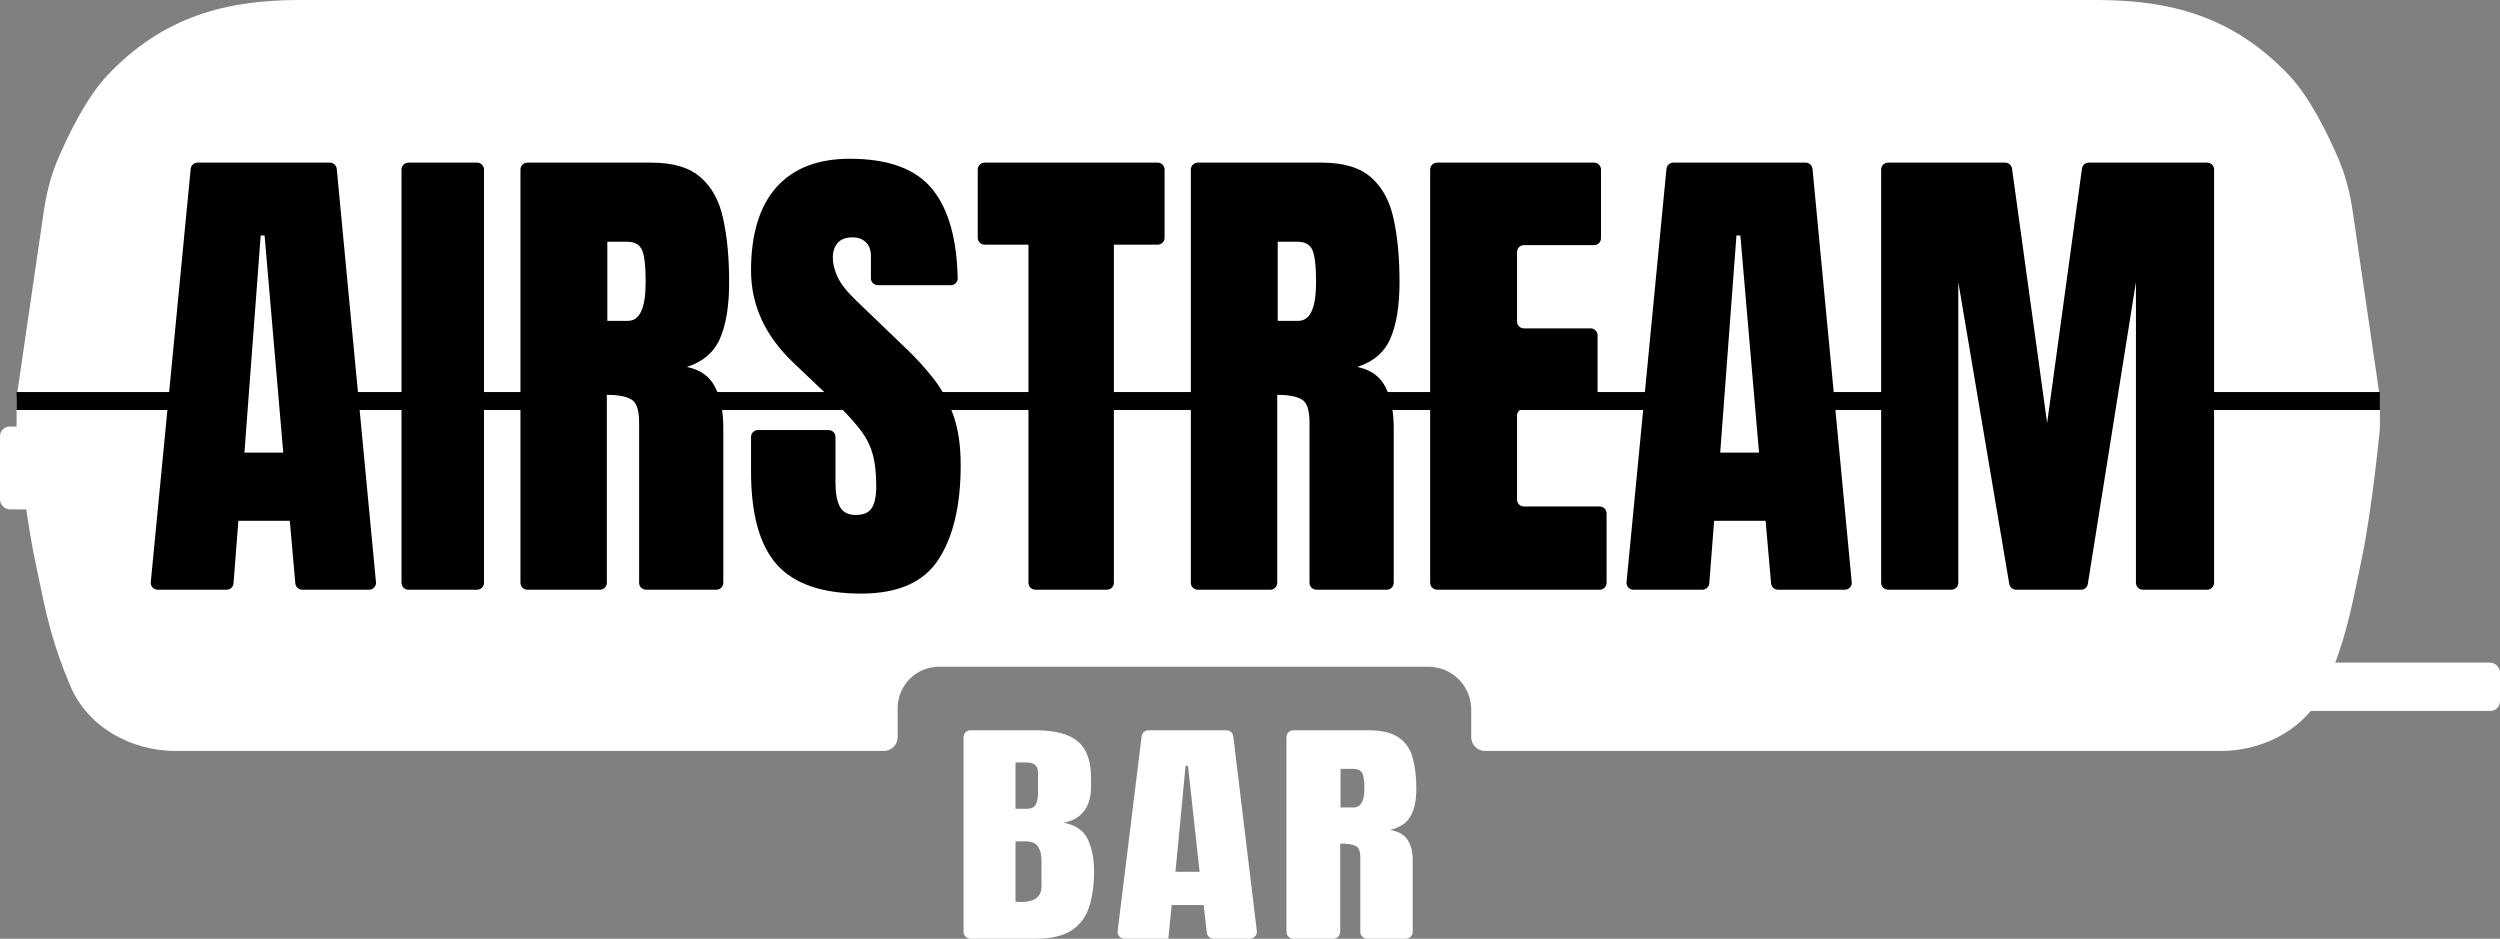 <svg width="1811" height="680" viewBox="0 0 1811 680" fill="none" xmlns="http://www.w3.org/2000/svg">
<rect x="0" y="0" width="1811" height="680" fill="#808080" stroke="none"/>
<rect y="309" width="37" height="60" rx="7" fill="white"/>
<path d="M41.873 115.437C36.643 127.653 33.533 140.621 31.611 153.77L12 288V310.5C12 310.5 17.509 367.904 25 404C25.723 407.483 26.409 410.827 27.072 414.057C33.44 445.074 37.646 465.564 51 497C63.654 526.787 94.989 544 127.352 544H640.25C645.773 544 650.25 539.523 650.25 534V513C650.25 496.431 663.681 483 680.25 483H858H1034.75C1051.87 483 1065.75 496.879 1065.75 514V534C1065.75 539.523 1070.23 544 1075.75 544H1608.65C1641.01 544 1672.35 526.787 1685 497C1698.35 465.564 1702.56 445.073 1708.93 414.056C1709.59 410.826 1710.28 407.482 1711 404C1718.49 367.904 1724 310.5 1724 310.5V288L1704.39 153.77C1702.47 140.621 1699.36 127.653 1694.13 115.437C1686.39 97.361 1673.24 70.336 1658 54.32C1617.83 12.097 1572.64 0 1519 0H217C163.362 0 118.173 12.097 78 54.32C62.762 70.336 49.613 97.361 41.873 115.437Z" fill="white"/>
<path d="M114.198 427.188C111.246 427.188 108.937 424.644 109.221 421.707L138.138 122.332C138.385 119.768 140.539 117.812 143.115 117.812H238.968C241.546 117.812 243.702 119.773 243.945 122.34L272.352 421.715C272.63 424.65 270.322 427.188 267.374 427.188H218.915C216.324 427.188 214.162 425.207 213.934 422.626L209.941 377.266H172.676L169.166 422.574C168.964 425.178 166.793 427.188 164.181 427.188H114.198ZM177.07 327.871H205.195L191.66 170.547H188.848L177.07 327.871Z" fill="black"/>
<path d="M295.843 427.188C293.082 427.188 290.843 424.949 290.843 422.187V122.813C290.843 120.051 293.082 117.812 295.843 117.812H345.609C348.37 117.812 350.609 120.051 350.609 122.813V422.187C350.609 424.949 348.37 427.188 345.609 427.188H295.843Z" fill="black"/>
<path d="M382.018 427.188C379.257 427.188 377.018 424.949 377.018 422.187V122.813C377.018 120.051 379.257 117.812 382.018 117.812H471.94C487.76 117.812 499.713 121.445 507.799 128.711C515.885 135.859 521.276 145.938 523.971 158.945C526.784 171.836 528.19 187.012 528.19 204.473C528.19 221.348 526.022 234.824 521.686 244.902C517.467 254.98 509.44 261.953 497.604 265.82C507.331 267.812 514.127 272.676 517.995 280.41C521.979 288.027 523.971 297.93 523.971 310.117V422.188C523.971 424.949 521.733 427.188 518.971 427.188H467.975C465.214 427.188 462.975 424.949 462.975 422.188V306.074C462.975 297.051 461.1 291.484 457.35 289.375C453.717 287.148 447.799 286.035 439.596 286.035V422.187C439.596 424.949 437.358 427.188 434.596 427.188H382.018ZM439.948 232.422H454.889C463.444 232.422 467.721 223.105 467.721 204.473C467.721 192.402 466.784 184.492 464.909 180.742C463.034 176.992 459.518 175.117 454.362 175.117H439.948V232.422Z" fill="black"/>
<path d="M623.857 430C595.615 430 575.224 422.969 562.685 408.906C550.263 394.844 544.052 372.461 544.052 341.758V316.523C544.052 313.762 546.291 311.523 549.052 311.523H600.224C602.986 311.523 605.224 313.762 605.224 316.523V350.195C605.224 357.344 606.279 362.969 608.388 367.07C610.615 371.055 614.423 373.047 619.814 373.047C625.439 373.047 629.306 371.406 631.416 368.125C633.642 364.844 634.755 359.453 634.755 351.953C634.755 342.461 633.818 334.551 631.943 328.223C630.068 321.777 626.787 315.684 622.099 309.941C617.529 304.082 611.142 297.285 602.939 289.551L575.166 263.184C554.423 243.613 544.052 221.23 544.052 196.035C544.052 169.668 550.146 149.57 562.334 135.742C574.638 121.914 592.392 115 615.595 115C643.955 115 664.052 122.559 675.888 137.676C687.185 151.963 693.144 173.264 693.764 201.578C693.824 204.339 691.579 206.582 688.818 206.582H635.888C633.127 206.582 630.888 204.343 630.888 201.582V185.312C630.888 181.094 629.658 177.812 627.197 175.469C624.853 173.125 621.63 171.953 617.529 171.953C612.607 171.953 608.974 173.359 606.63 176.172C604.404 178.867 603.291 182.383 603.291 186.719C603.291 191.055 604.462 195.742 606.806 200.781C609.15 205.82 613.779 211.621 620.693 218.184L656.377 252.461C663.525 259.258 670.087 266.465 676.064 274.082C682.041 281.582 686.845 290.371 690.478 300.449C694.111 310.41 695.927 322.598 695.927 337.012C695.927 366.074 690.537 388.867 679.755 405.391C669.091 421.797 650.459 430 623.857 430Z" fill="black"/>
<path d="M750.013 427.188C747.251 427.188 745.013 424.949 745.013 422.188V177.227H713.274C710.513 177.227 708.274 174.988 708.274 172.227V122.812C708.274 120.051 710.513 117.812 713.274 117.812H838.626C841.387 117.812 843.626 120.051 843.626 122.812V172.227C843.626 174.988 841.387 177.227 838.626 177.227H806.888V422.187C806.888 424.949 804.649 427.188 801.888 427.188H750.013Z" fill="black"/>
<path d="M867.652 427.188C864.891 427.188 862.652 424.949 862.652 422.187V122.813C862.652 120.051 864.891 117.812 867.652 117.812H957.574C973.395 117.812 985.348 121.445 993.434 128.711C1001.52 135.859 1006.91 145.938 1009.61 158.945C1012.42 171.836 1013.82 187.012 1013.82 204.473C1013.82 221.348 1011.66 234.824 1007.32 244.902C1003.1 254.98 995.074 261.953 983.238 265.82C992.965 267.812 999.762 272.676 1003.63 280.41C1007.61 288.027 1009.61 297.93 1009.61 310.117V422.188C1009.61 424.949 1007.37 427.188 1004.61 427.188H953.609C950.848 427.188 948.609 424.949 948.609 422.188V306.074C948.609 297.051 946.734 291.484 942.984 289.375C939.352 287.148 933.434 286.035 925.231 286.035V422.187C925.231 424.949 922.992 427.188 920.231 427.188H867.652ZM925.582 232.422H940.523C949.078 232.422 953.356 223.105 953.356 204.473C953.356 192.402 952.418 184.492 950.543 180.742C948.668 176.992 945.152 175.117 939.996 175.117H925.582V232.422Z" fill="black"/>
<path d="M1041.01 427.188C1038.25 427.188 1036.01 424.949 1036.01 422.187V122.813C1036.01 120.051 1038.25 117.812 1041.01 117.812H1154.76C1157.53 117.812 1159.76 120.051 1159.76 122.813V172.578C1159.76 175.34 1157.53 177.578 1154.76 177.578H1103.94C1101.18 177.578 1098.94 179.817 1098.94 182.578V232.871C1098.94 235.633 1101.18 237.871 1103.94 237.871H1152.3C1155.07 237.871 1157.3 240.11 1157.3 242.871V291.055C1157.3 293.816 1155.07 296.055 1152.3 296.055H1103.94C1101.18 296.055 1098.94 298.293 1098.94 301.055V361.895C1098.94 364.656 1101.18 366.895 1103.94 366.895H1158.81C1161.57 366.895 1163.81 369.133 1163.81 371.895V422.187C1163.81 424.949 1161.57 427.188 1158.81 427.188H1041.01Z" fill="black"/>
<path d="M1183.24 427.188C1180.29 427.188 1177.98 424.644 1178.27 421.707L1207.18 122.332C1207.43 119.768 1209.58 117.812 1212.16 117.812H1308.01C1310.59 117.812 1312.75 119.773 1312.99 122.34L1341.4 421.715C1341.68 424.65 1339.37 427.188 1336.42 427.188H1287.96C1285.37 427.188 1283.21 425.207 1282.98 422.626L1278.99 377.266H1241.72L1238.21 422.574C1238.01 425.178 1235.84 427.188 1233.23 427.188H1183.24ZM1246.12 327.871H1274.24L1260.71 170.547H1257.89L1246.12 327.871Z" fill="black"/>
<path d="M1367.7 427.188C1364.94 427.188 1362.7 424.949 1362.7 422.187V122.813C1362.7 120.051 1364.94 117.812 1367.7 117.812H1452.56C1455.06 117.812 1457.17 119.655 1457.51 122.129L1482.94 306.426L1508.18 122.134C1508.52 119.658 1510.64 117.812 1513.14 117.812H1598.87C1601.63 117.812 1603.87 120.051 1603.87 122.813V422.187C1603.87 424.949 1601.63 427.188 1598.87 427.188H1552.27C1549.51 427.188 1547.27 424.949 1547.27 422.188V204.297L1512.43 422.974C1512.05 425.401 1509.95 427.188 1507.5 427.188H1460.44C1458 427.188 1455.92 425.426 1455.51 423.02L1418.6 204.297V422.188C1418.6 424.949 1416.36 427.188 1413.6 427.188H1367.7Z" fill="black"/>
<path d="M703 680C700.239 680 698 677.761 698 675V534C698 531.239 700.239 529 703 529H750.19C764.194 529 774.37 531.688 780.716 537.065C787.134 542.384 790.344 551.192 790.344 563.49V570.096C790.344 577.188 788.703 582.937 785.42 587.341C782.211 591.745 777.287 594.634 770.65 596.006C779.33 597.722 785.129 601.755 788.046 608.103C791.037 614.395 792.532 622.088 792.532 631.182C792.532 640.963 791.365 649.514 789.031 656.835C786.697 664.156 782.466 669.848 776.339 673.909C770.212 677.97 761.496 680 750.19 680H703ZM735.638 585.882H743.515C747.09 585.882 749.387 584.796 750.408 582.622C751.43 580.449 751.94 577.846 751.94 574.815V559.629C751.94 554.767 749.205 552.336 743.734 552.336H735.638V585.882ZM739.467 653.403C749.46 653.403 754.457 649.686 754.457 642.25V623.375C754.457 619.085 753.618 615.711 751.94 613.251C750.335 610.734 747.272 609.476 742.75 609.476H735.638V653.232C737.242 653.346 738.519 653.403 739.467 653.403Z" fill="white"/>
<path d="M814.589 680C811.585 680 809.259 677.37 809.626 674.389L826.995 533.389C827.303 530.883 829.432 529 831.957 529H888.423C890.952 529 893.083 530.889 893.387 533.399L910.448 674.399C910.809 677.377 908.484 680 905.485 680H879.162C876.616 680 874.477 678.087 874.193 675.558L871.957 655.634H848.761L846.354 680H814.589ZM851.496 631.526H869.002L860.578 554.739H858.827L851.496 631.526Z" fill="white"/>
<path d="M936.906 680C934.144 680 931.906 677.761 931.906 675V534C931.906 531.239 934.144 529 936.906 529H990.988C1000.84 529 1008.28 530.773 1013.31 534.319C1018.34 537.808 1021.7 542.727 1023.37 549.076C1025.12 555.368 1026 562.775 1026 571.297C1026 579.534 1024.65 586.111 1021.95 591.03C1019.33 595.949 1014.33 599.352 1006.96 601.24C1013.02 602.212 1017.25 604.586 1019.65 608.361C1022.13 612.079 1023.37 616.912 1023.37 622.86V675C1023.37 677.761 1021.14 680 1018.37 680H990.408C987.647 680 985.408 677.761 985.408 675V620.887C985.408 616.483 984.241 613.766 981.907 612.736C979.646 611.65 975.962 611.106 970.856 611.106V675C970.856 677.761 968.618 680 965.856 680H936.906ZM971.075 584.939H980.375C985.7 584.939 988.362 580.391 988.362 571.297C988.362 565.406 987.779 561.545 986.612 559.715C985.445 557.884 983.256 556.969 980.047 556.969H971.075V584.939Z" fill="white"/>
<rect x="1638" y="480" width="173" height="35" rx="7" fill="white"/>
<rect x="1587" y="284" width="137" height="13" fill="black"/>
<rect x="1299" y="284" width="118" height="13" fill="black"/>
<rect x="12" y="284" width="158" height="13" fill="black"/>
<rect x="973" y="284" width="270" height="13" fill="black"/>
<rect x="482" y="284" width="419" height="13" fill="black"/>
<rect x="207" y="284" width="210" height="13" fill="black"/>
</svg>
